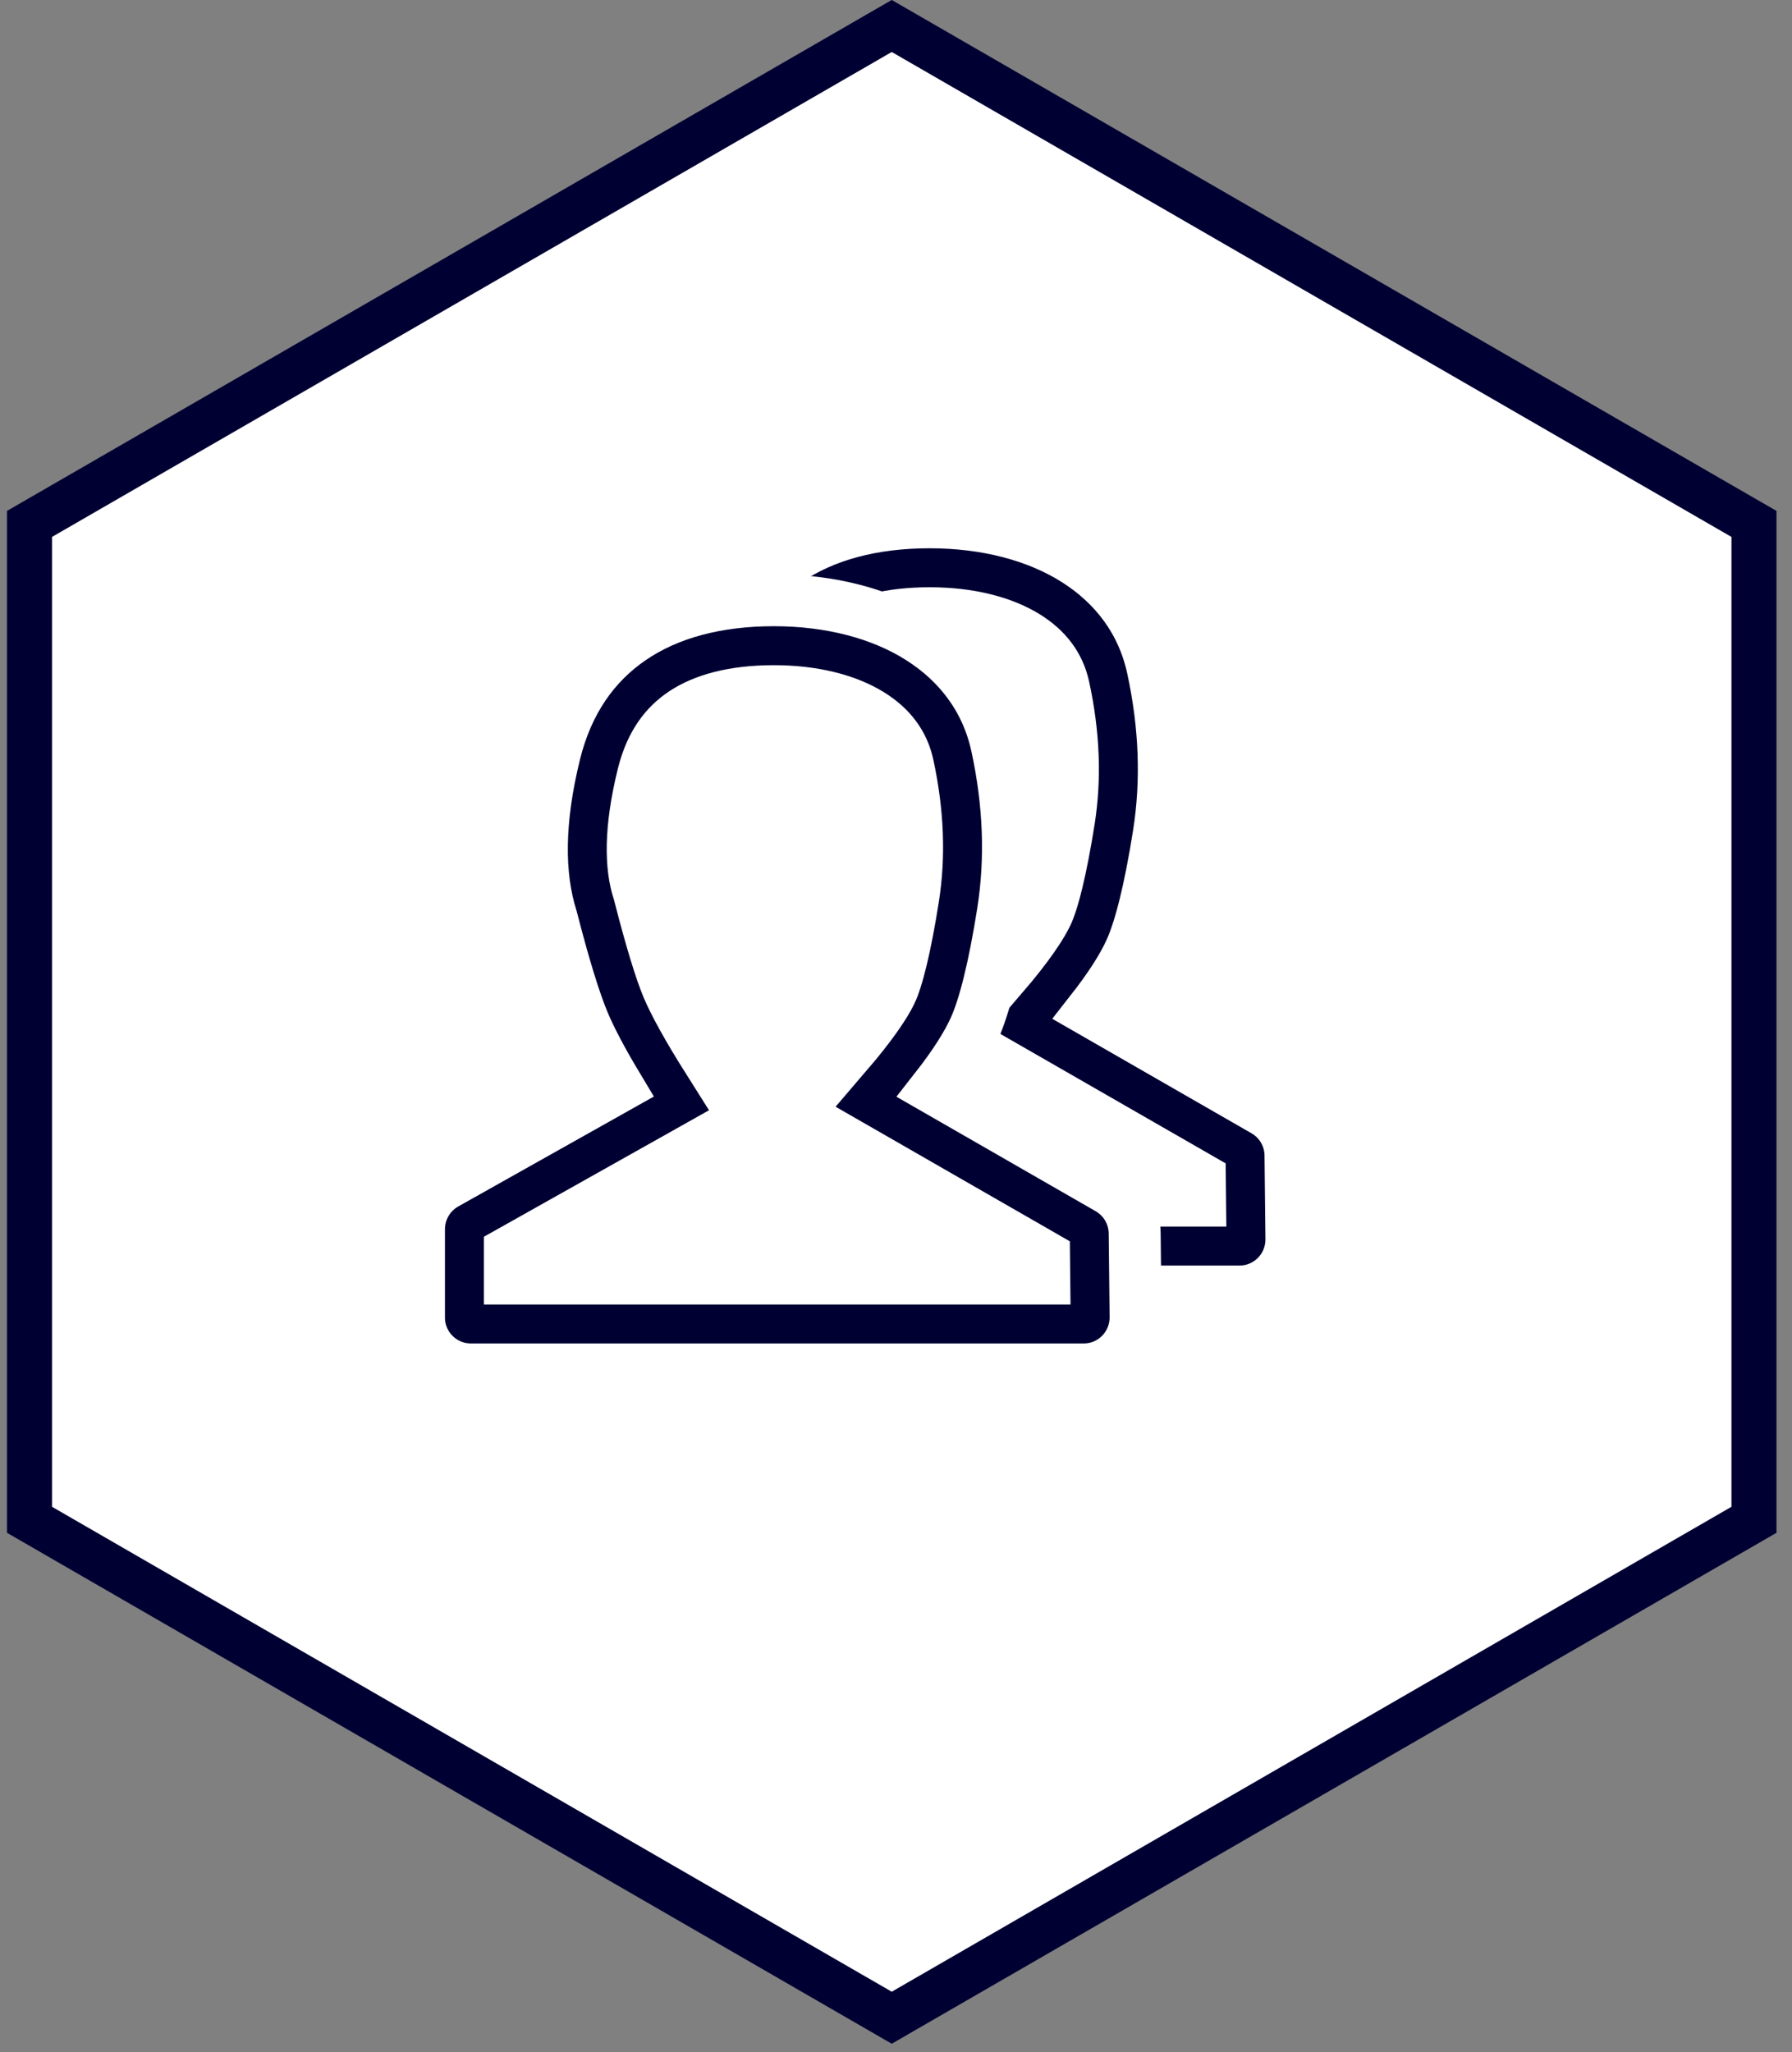 <?xml version="1.0" encoding="UTF-8"?>
<svg width="69px" height="79px" viewBox="0 0 69 79" version="1.1" xmlns="http://www.w3.org/2000/svg" xmlns:xlink="http://www.w3.org/1999/xlink">
    <rect x="0" y="0" width="69" height="79" fill="#808080" stroke="none"/>
    <title>Register icon</title>
    <defs>
        <path d="M28.133,47.717 L51.725,47.717 C52.278,47.717 52.725,47.27 52.725,46.717 C52.725,46.714 52.725,46.71 52.725,46.706 L52.69,43.481 C52.686,43.127 52.495,42.801 52.188,42.625 L44.493,38.205 L44.493,38.205 C45.55,36.974 46.257,35.961 46.615,35.165 C46.973,34.369 47.312,32.965 47.631,30.954 C47.933,29.029 47.857,27.021 47.404,24.929 C46.725,21.79 43.608,20.106 39.798,20.106 C35.988,20.106 33.206,21.699 32.333,25.234 C31.751,27.59 31.708,29.536 32.204,31.072 C32.666,32.874 33.062,34.171 33.394,34.965 C33.726,35.758 34.324,36.838 35.188,38.205 L27.643,42.444 C27.328,42.621 27.133,42.954 27.133,43.316 L27.133,46.717 C27.133,47.27 27.581,47.717 28.133,47.717 Z" id="path-1"></path>
        <path d="M22.133,50.717 L45.725,50.717 C46.278,50.717 46.725,50.27 46.725,49.717 C46.725,49.714 46.725,49.71 46.725,49.706 L46.69,46.481 C46.686,46.127 46.495,45.801 46.188,45.625 L38.493,41.205 L38.493,41.205 C39.55,39.974 40.257,38.961 40.615,38.165 C40.973,37.369 41.312,35.965 41.631,33.954 C41.933,32.029 41.857,30.021 41.404,27.929 C40.725,24.79 37.608,23.106 33.798,23.106 C29.988,23.106 27.206,24.699 26.333,28.234 C25.751,30.59 25.708,32.536 26.204,34.072 C26.666,35.874 27.062,37.171 27.394,37.965 C27.726,38.758 28.324,39.838 29.188,41.205 L21.643,45.444 C21.328,45.621 21.133,45.954 21.133,46.316 L21.133,49.717 C21.133,50.27 21.581,50.717 22.133,50.717 Z" id="path-2"></path>
    </defs>
    <g id="Homepage" stroke="none" stroke-width="1" fill="none" fill-rule="evenodd">
        <g id="HOMEPAGE-PT-0.6" transform="translate(-1115, -609)">
            <g id="Register-icon" transform="translate(1111, 610)">
                <g id="Group-4" fill="#FFFFFF" stroke="#000033" stroke-width="1.734">
                    <polygon id="Polygon" points="38.336 0 71.536 19.168 71.536 57.504 38.336 76.672 5.136 57.504 5.136 19.168"></polygon>
                </g>
                <g id="Path-6">
                    <use stroke="#000033" stroke-width="3" xlink:href="#path-1"></use>
                    <path stroke="#FFFFFF" stroke-width="2" d="M39.798,19.106 C41.967,19.106 43.926,19.616 45.424,20.566 C46.934,21.524 47.993,22.922 48.382,24.717 C48.862,26.937 48.939,29.068 48.618,31.11 C48.28,33.246 47.907,34.731 47.527,35.575 C47.236,36.223 46.735,37.009 46.016,37.926 L46.016,37.926 L52.686,41.758 C53.3,42.111 53.682,42.762 53.69,43.47 L53.69,43.47 L53.725,46.7 C53.727,47.26 53.504,47.762 53.145,48.125 C52.782,48.492 52.28,48.717 51.725,48.717 L51.725,48.717 L28.133,48.717 C27.581,48.717 27.081,48.493 26.719,48.131 C26.357,47.77 26.133,47.27 26.133,46.717 L26.133,46.717 L26.133,43.316 C26.133,42.954 26.231,42.607 26.407,42.306 C26.583,42.005 26.838,41.749 27.153,41.572 L27.153,41.572 L33.79,37.843 C33.181,36.83 32.743,35.998 32.472,35.351 C32.13,34.533 31.717,33.199 31.242,31.347 C30.711,29.674 30.729,27.559 31.362,24.994 C31.853,23.008 32.877,21.563 34.289,20.593 C35.733,19.601 37.608,19.106 39.798,19.106 Z"></path>
                </g>
                <g id="Path-6">
                    <use stroke="#000033" stroke-width="3" fill="#FFFFFF" fill-rule="evenodd" xlink:href="#path-2"></use>
                    <path stroke="#FFFFFF" stroke-width="2" d="M33.798,22.106 C35.967,22.106 37.926,22.616 39.424,23.566 C40.934,24.524 41.993,25.922 42.382,27.717 C42.862,29.937 42.939,32.068 42.618,34.11 C42.28,36.246 41.907,37.731 41.527,38.575 C41.236,39.223 40.735,40.009 40.016,40.926 L40.016,40.926 L46.686,44.758 C47.3,45.111 47.682,45.762 47.69,46.47 L47.69,46.47 L47.725,49.7 C47.727,50.26 47.504,50.762 47.145,51.125 C46.782,51.492 46.28,51.717 45.725,51.717 L45.725,51.717 L22.133,51.717 C21.581,51.717 21.081,51.493 20.719,51.131 C20.357,50.77 20.133,50.27 20.133,49.717 L20.133,49.717 L20.133,46.316 C20.133,45.954 20.231,45.607 20.407,45.306 C20.583,45.005 20.838,44.749 21.153,44.572 L21.153,44.572 L27.79,40.843 C27.181,39.83 26.743,38.998 26.472,38.351 C26.13,37.533 25.717,36.199 25.242,34.347 C24.711,32.674 24.729,30.559 25.362,27.994 C25.853,26.008 26.877,24.563 28.289,23.593 C29.733,22.601 31.608,22.106 33.798,22.106 Z"></path>
                </g>
            </g>
        </g>
    </g>
</svg>